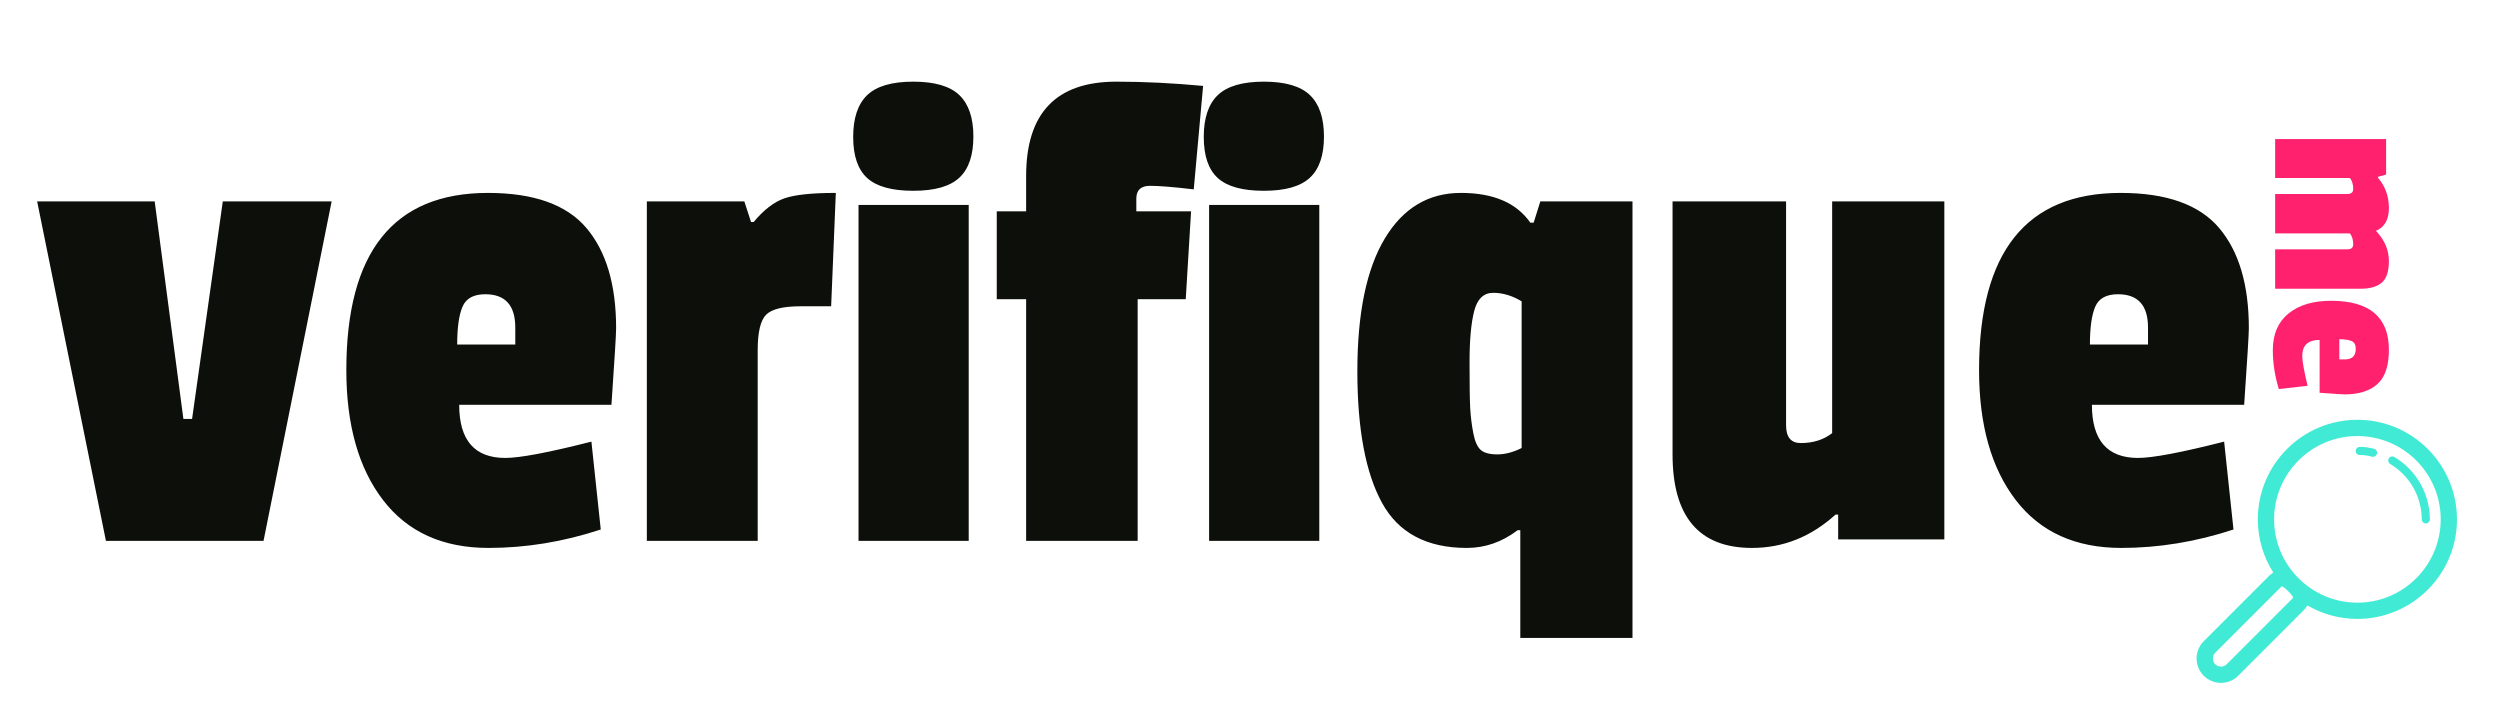 <?xml version="1.0" standalone="no"?><!-- Generator: Gravit.io --><svg xmlns="http://www.w3.org/2000/svg" xmlns:xlink="http://www.w3.org/1999/xlink" style="isolation:isolate" viewBox="0 0 566.929 164.409" width="566.929" height="164.409"><defs><clipPath id="_clipPath_JliaMI1mngpxWxEX6Rs1pzzwFj5nZqkV"><rect width="566.929" height="164.409"/></clipPath></defs><g clip-path="url(#_clipPath_JliaMI1mngpxWxEX6Rs1pzzwFj5nZqkV)"><g style="isolation:isolate"><g style="isolation:isolate"><path d=" M 538.791 52.343 L 539.264 52.869 L 539.264 52.869 Q 541.733 55.758 541.733 59.226 L 541.733 59.226 L 541.733 59.226 Q 541.733 62.693 540.13 64.085 L 540.13 64.085 L 540.13 64.085 Q 538.528 65.477 535.323 65.477 L 535.323 65.477 L 515.937 65.477 L 515.937 56.546 L 532.329 56.546 L 532.329 56.546 Q 533.642 56.546 533.642 55.39 L 533.642 55.39 L 533.642 55.39 Q 533.642 53.919 532.907 52.921 L 532.907 52.921 L 515.937 52.921 L 515.937 43.99 L 532.329 43.99 L 532.329 43.99 Q 533.642 43.99 533.642 42.834 L 533.642 42.834 L 533.642 42.834 Q 533.642 41.363 532.907 40.365 L 532.907 40.365 L 515.937 40.365 L 515.937 31.539 L 541.102 31.539 L 541.102 39.577 L 539.264 40.102 L 539.264 40.312 L 539.264 40.312 Q 541.733 43.202 541.733 47.168 L 541.733 47.168 L 541.733 47.168 Q 541.733 51.135 538.791 52.343 L 538.791 52.343 Z  M 534.22 79.137 L 534.22 79.137 L 534.22 79.137 Q 534.22 77.771 533.301 77.351 L 533.301 77.351 L 533.301 77.351 Q 532.381 76.93 530.49 76.93 L 530.49 76.93 L 530.49 81.501 L 531.751 81.501 L 531.751 81.501 Q 534.22 81.501 534.22 79.137 Z  M 541.733 79.347 L 541.733 79.347 L 541.733 79.347 Q 541.733 84.758 539.132 87.096 L 539.132 87.096 L 539.132 87.096 Q 536.532 89.434 531.698 89.434 L 531.698 89.434 L 531.698 89.434 Q 531.068 89.434 526.024 89.066 L 526.024 89.066 L 526.024 77.088 L 526.024 77.088 Q 522.084 77.088 522.084 80.713 L 522.084 80.713 L 522.084 80.713 Q 522.084 82.447 523.292 87.49 L 523.292 87.49 L 516.778 88.226 L 516.778 88.226 Q 515.412 83.813 515.412 79.4 L 515.412 79.4 L 515.412 79.4 Q 515.412 73.988 518.958 71.099 L 518.958 71.099 L 518.958 71.099 Q 522.504 68.209 528.599 68.209 L 528.599 68.209 L 528.599 68.209 Q 541.733 68.209 541.733 79.347 Z " fill-rule="evenodd" fill="rgb(255,32,110)"/><path d=" M 50.524 45.675 L 75.208 45.675 L 59.762 122.648 L 24.023 122.648 L 8.425 45.675 L 35.078 45.675 L 41.59 95.008 L 43.558 95.008 L 50.524 45.675 L 50.524 45.675 Z  M 110.038 66.726 L 110.038 66.726 L 110.038 66.726 Q 106.1 66.726 104.889 69.538 L 104.889 69.538 L 104.889 69.538 Q 103.677 72.351 103.677 78.136 L 103.677 78.136 L 116.852 78.136 L 116.852 74.279 L 116.852 74.279 Q 116.852 66.726 110.038 66.726 Z  M 110.643 43.747 L 110.643 43.747 L 110.643 43.747 Q 126.241 43.747 132.98 51.701 L 132.98 51.701 L 132.98 51.701 Q 139.719 59.656 139.719 74.44 L 139.719 74.44 L 139.719 74.44 Q 139.719 76.368 138.659 91.795 L 138.659 91.795 L 104.132 91.795 L 104.132 91.795 Q 104.132 103.847 114.581 103.847 L 114.581 103.847 L 114.581 103.847 Q 119.578 103.847 134.116 100.151 L 134.116 100.151 L 136.236 120.077 L 136.236 120.077 Q 123.515 124.255 110.795 124.255 L 110.795 124.255 L 110.795 124.255 Q 95.197 124.255 86.868 113.408 L 86.868 113.408 L 86.868 113.408 Q 78.539 102.561 78.539 83.921 L 78.539 83.921 L 78.539 83.921 Q 78.539 43.747 110.643 43.747 Z  M 171.823 79.421 L 171.823 79.421 L 171.823 122.648 L 146.685 122.648 L 146.685 45.675 L 168.794 45.675 L 170.308 50.336 L 170.914 50.336 L 170.914 50.336 Q 174.397 46.157 177.956 44.952 L 177.956 44.952 L 177.956 44.952 Q 181.514 43.747 189.54 43.747 L 189.54 43.747 L 188.48 69.458 L 181.514 69.458 L 181.514 69.458 Q 175.608 69.458 173.716 71.386 L 173.716 71.386 L 173.716 71.386 Q 171.823 73.315 171.823 79.421 Z  M 219.676 46.479 L 219.676 122.648 L 194.689 122.648 L 194.689 46.479 L 219.676 46.479 L 219.676 46.479 Z  M 196.658 40.373 L 196.658 40.373 L 196.658 40.373 Q 193.478 37.48 193.478 31.052 L 193.478 31.052 L 193.478 31.052 Q 193.478 24.625 196.658 21.571 L 196.658 21.571 L 196.658 21.571 Q 199.838 18.518 207.107 18.518 L 207.107 18.518 L 207.107 18.518 Q 214.376 18.518 217.556 21.571 L 217.556 21.571 L 217.556 21.571 Q 220.736 24.625 220.736 30.972 L 220.736 30.972 L 220.736 30.972 Q 220.736 37.319 217.556 40.292 L 217.556 40.292 L 217.556 40.292 Q 214.376 43.265 207.107 43.265 L 207.107 43.265 L 207.107 43.265 Q 199.838 43.265 196.658 40.373 Z  M 253.143 18.518 L 253.143 18.518 L 253.143 18.518 Q 262.531 18.518 272.829 19.482 L 272.829 19.482 L 270.709 42.944 L 270.709 42.944 Q 263.894 42.14 260.79 42.14 L 260.79 42.14 L 260.79 42.14 Q 257.686 42.14 257.686 45.033 L 257.686 45.033 L 257.686 47.925 L 270.103 47.925 L 268.892 67.851 L 257.988 67.851 L 257.988 122.648 L 232.699 122.648 L 232.699 67.851 L 226.036 67.851 L 226.036 47.925 L 232.699 47.925 L 232.699 39.89 L 232.699 39.89 Q 232.699 18.518 253.143 18.518 Z  M 299.178 46.479 L 299.178 122.648 L 274.192 122.648 L 274.192 46.479 L 299.178 46.479 L 299.178 46.479 Z  M 276.161 40.373 L 276.161 40.373 L 276.161 40.373 Q 272.98 37.48 272.98 31.052 L 272.98 31.052 L 272.98 31.052 Q 272.98 24.625 276.161 21.571 L 276.161 21.571 L 276.161 21.571 Q 279.341 18.518 286.609 18.518 L 286.609 18.518 L 286.609 18.518 Q 293.878 18.518 297.058 21.571 L 297.058 21.571 L 297.058 21.571 Q 300.238 24.625 300.238 30.972 L 300.238 30.972 L 300.238 30.972 Q 300.238 37.319 297.058 40.292 L 297.058 40.292 L 297.058 40.292 Q 293.878 43.265 286.609 43.265 L 286.609 43.265 L 286.609 43.265 Q 279.341 43.265 276.161 40.373 Z  M 370.201 144.663 L 344.76 144.663 L 344.76 120.237 L 344.154 120.237 L 344.154 120.237 Q 338.854 124.255 332.645 124.255 L 332.645 124.255 L 332.645 124.255 Q 319.016 124.255 313.413 114.051 L 313.413 114.051 L 313.413 114.051 Q 307.81 103.847 307.81 84.162 L 307.81 84.162 L 307.81 84.162 Q 307.81 64.477 314.019 54.112 L 314.019 54.112 L 314.019 54.112 Q 320.228 43.747 331.282 43.747 L 331.282 43.747 L 331.282 43.747 Q 342.337 43.747 347.032 50.496 L 347.032 50.496 L 347.789 50.496 L 349.303 45.675 L 370.201 45.675 L 370.201 144.663 L 370.201 144.663 Z  M 338.627 66.405 L 338.627 66.405 L 338.627 66.405 Q 335.371 66.405 334.311 70.503 L 334.311 70.503 L 334.311 70.503 Q 333.251 74.6 333.251 82.233 L 333.251 82.233 L 333.251 82.233 Q 333.251 89.866 333.403 92.598 L 333.403 92.598 L 333.403 92.598 Q 333.554 95.33 334.084 98.142 L 334.084 98.142 L 334.084 98.142 Q 334.614 100.954 335.75 101.999 L 335.75 101.999 L 335.75 101.999 Q 336.885 103.043 339.536 103.043 L 339.536 103.043 L 339.536 103.043 Q 342.186 103.043 345.063 101.597 L 345.063 101.597 L 345.063 68.333 L 345.063 68.333 Q 341.883 66.405 338.627 66.405 Z  M 397.308 124.255 L 397.308 124.255 L 397.308 124.255 Q 379.287 124.255 379.287 103.043 L 379.287 103.043 L 379.287 45.675 L 405.031 45.675 L 405.031 96.455 L 405.031 96.455 Q 405.031 100.472 408.362 100.472 L 408.362 100.472 L 408.362 100.472 Q 412.602 100.472 415.48 98.222 L 415.48 98.222 L 415.48 45.675 L 440.921 45.675 L 440.921 122.326 L 416.843 122.326 L 416.843 116.702 L 416.237 116.702 L 416.237 116.702 Q 407.908 124.255 397.308 124.255 Z  M 480.293 66.726 L 480.293 66.726 L 480.293 66.726 Q 476.356 66.726 475.145 69.538 L 475.145 69.538 L 475.145 69.538 Q 473.933 72.351 473.933 78.136 L 473.933 78.136 L 487.108 78.136 L 487.108 74.279 L 487.108 74.279 Q 487.108 66.726 480.293 66.726 Z  M 480.899 43.747 L 480.899 43.747 L 480.899 43.747 Q 496.497 43.747 503.236 51.701 L 503.236 51.701 L 503.236 51.701 Q 509.974 59.656 509.974 74.44 L 509.974 74.44 L 509.974 74.44 Q 509.974 76.368 508.914 91.795 L 508.914 91.795 L 474.387 91.795 L 474.387 91.795 Q 474.387 103.847 484.836 103.847 L 484.836 103.847 L 484.836 103.847 Q 489.834 103.847 504.371 100.151 L 504.371 100.151 L 506.491 120.077 L 506.491 120.077 Q 493.771 124.255 481.05 124.255 L 481.05 124.255 L 481.05 124.255 Q 465.453 124.255 457.124 113.408 L 457.124 113.408 L 457.124 113.408 Q 448.795 102.561 448.795 83.921 L 448.795 83.921 L 448.795 83.921 Q 448.795 43.747 480.899 43.747 Z " fill-rule="evenodd" fill="rgb(12,15,10)"/></g><g style="isolation:isolate"><g><path d=" M 551.025 117.774 C 551.025 112.003 547.94 106.585 542.972 103.635 C 542.535 103.375 541.969 103.519 541.71 103.956 C 541.621 104.104 541.58 104.266 541.58 104.426 C 541.58 104.741 541.74 105.047 542.03 105.22 C 546.441 107.84 549.182 112.65 549.182 117.774 C 549.182 118.283 549.594 118.695 550.104 118.695 C 550.613 118.695 551.025 118.283 551.025 117.774 Z " fill="rgb(65,234,212)"/><path d=" M 539.032 102.877 C 539.146 102.382 538.84 101.886 538.344 101.77 C 537.168 101.495 536.439 101.339 535.131 101.339 C 534.621 101.339 534.209 101.752 534.209 102.261 C 534.209 102.77 534.621 103.182 535.131 103.182 C 536.241 103.182 536.821 103.307 537.925 103.565 C 538.421 103.681 538.915 103.373 539.032 102.877 Z " fill="rgb(65,234,212)"/><path d=" M 507.562 153.238 L 522.437 138.362 C 522.8 138 523.057 137.636 523.246 137.284 C 526.582 139.231 530.457 140.353 534.591 140.353 C 547.042 140.353 557.17 130.224 557.17 117.774 C 557.17 105.324 547.042 95.195 534.591 95.195 C 522.141 95.195 512.013 105.324 512.013 117.774 C 512.013 122.206 513.302 126.341 515.516 129.832 C 515.204 130.021 514.903 130.257 514.619 130.541 L 499.742 145.418 C 498.697 146.465 498.123 147.851 498.123 149.329 C 498.123 150.806 498.697 152.193 499.742 153.239 C 500.786 154.283 502.175 154.857 503.651 154.857 C 505.128 154.857 506.516 154.282 507.562 153.238 Z  M 534.59 98.881 C 545.008 98.881 553.483 107.356 553.483 117.774 C 553.483 128.192 545.008 136.666 534.59 136.666 C 524.172 136.666 515.699 128.19 515.699 117.774 C 515.699 107.356 524.172 98.881 534.59 98.881 Z  M 502.348 150.631 C 501.653 149.933 501.653 148.72 502.348 148.023 L 517.224 133.148 C 517.352 133.019 517.438 132.971 517.438 132.964 C 517.477 132.967 517.857 133.018 518.909 134.071 C 519.962 135.122 520.01 135.501 520.017 135.513 C 520.01 135.537 519.962 135.623 519.83 135.756 L 504.955 150.63 C 504.606 150.979 504.143 151.17 503.65 151.17 C 503.16 151.169 502.697 150.978 502.348 150.631 Z " fill="rgb(65,234,212)"/></g></g></g></g></svg>